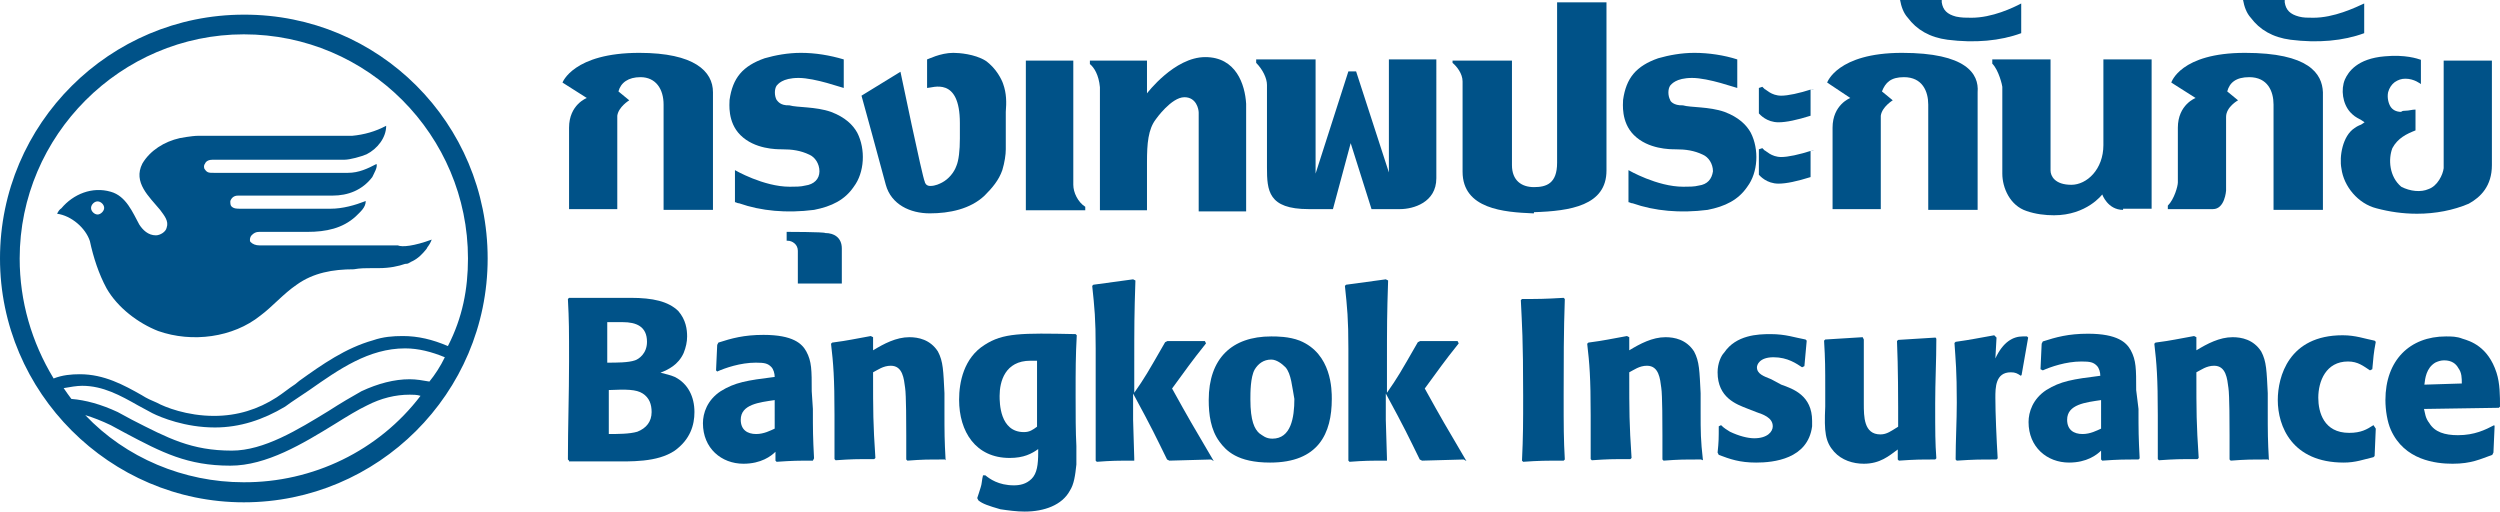 <?xml version="1.0" encoding="utf-8"?>
<!-- Generator: Adobe Illustrator 19.2.0, SVG Export Plug-In . SVG Version: 6.00 Build 0)  -->
<svg version="1.1" id="Layer_1" xmlns="http://www.w3.org/2000/svg" xmlns:xlink="http://www.w3.org/1999/xlink" x="0px" y="0px"
	 viewBox="0 0 648 132.6" style="enable-background:new 0 0 648 132.6;" xml:space="preserve">
<style type="text/css">
	.st0{fill:none;}
	.st1{fill:#005288;}
</style>
<g>
	<rect class="st0" width="648" height="132.6"/>
	<g>
		<path class="st1" d="M126.4,67c0,35-28.5,63.2-63.2,63.2S0,101.7,0,67C0,32,28.5,3.8,63.2,3.8C98.2,3.7,126.4,31.9,126.4,67
			 M109,102.6c-0.9-0.3-2-0.3-2.8-0.3c-3.7,0-7.4,0.9-11.1,2.8c-2.3,1.1-5.1,2.8-8.3,4.8c-8.3,5.1-17.7,10.8-27.1,10.8
			c-11.1,0-17.7-3.4-27.3-8.5l-3.7-2c-2.3-1.1-4.6-2-6.6-2.6c10.5,11.1,25.6,17.4,41,17.4C81.1,125.1,98.2,116.8,109,102.6
			 M115.3,92.6c-3.4-1.4-6.8-2.3-10.3-2.3c-9.4,0-17.1,5.4-24.8,10.8c-2,1.4-4.3,2.8-6.3,4.3c-5.7,3.4-11.7,5.4-18.2,5.4
			c-7.7,0-14-2.6-16.2-3.7c-1.1-0.6-2.6-1.4-3.7-2c-4.6-2.6-9.1-5.1-14.5-5.1c-1.4,0-3.1,0.3-4.8,0.6c0.6,0.9,1.4,2,2,2.8
			c3.7,0.3,7.7,1.4,12,3.4l3.7,2c9.4,4.8,15.4,8,25.9,8c8.3,0,17.1-5.4,25.1-10.3c3.1-2,6-3.7,8.5-5.1c4.3-2,8.5-3.1,12.5-3.1
			c1.7,0,3.4,0.3,5.1,0.6C112.7,97.2,114.2,94.9,115.3,92.6 M121.3,67c0-31.9-25.9-58.1-58.1-58.1C31.3,8.9,5.1,35.1,5.1,67
			c0,11.1,3.1,21.7,8.8,31.1c2.3-0.9,4.6-1.1,6.8-1.1c6.3,0,11.4,2.8,16,5.4c1.4,0.9,2.6,1.4,4,2c2,1.1,7.7,3.4,14.8,3.4
			c6,0,11.4-1.7,16.2-4.8c1.7-1.1,3.1-2.3,4.8-3.4l1.1-0.9c6-4.3,12-8.5,19.1-10.5c2.6-0.9,5.1-1.1,7.7-1.1c4,0,7.7,0.9,11.7,2.6
			C119.9,82.3,121.3,74.9,121.3,67 M111.9,62.1c0,0-0.3,0.9-0.9,1.7l0,0c-0.3,0.3-0.3,0.6-0.6,0.9c-0.9,1.1-2,2.3-3.7,3.1
			c-0.3,0-0.3,0.3-0.6,0.3c-0.3,0.3-0.9,0.3-1.1,0.3c-1.7,0.6-4,1.1-6.8,1.1h-1.7c-1.7,0-3.1,0-4.8,0.3c-5.4,0-10.5,0.9-14.8,4
			c-3.4,2.3-6.3,5.7-9.4,8c-7.1,5.7-17.7,7.1-26.5,4c-5.1-2-10.5-6-13.4-11.1c-2-3.7-3.4-8-4.3-12.2c-1.1-3.4-4.8-6.6-8.5-7.1
			c0.3-0.6,0.6-1.1,1.1-1.4c3.1-3.7,8-5.7,12.8-4.3c4,1.1,5.7,5.4,7.4,8.5c0.9,1.4,2.3,2.8,4.3,2.8c1.1,0,2.6-0.9,2.8-2
			c0.6-1.7-0.6-3.1-1.7-4.6c-2.8-3.4-7.1-7.1-4.6-12c2-3.4,5.7-5.7,9.7-6.6c0,0,3.1-0.6,4.8-0.6h39.9c3.1-0.3,6-1.1,8.8-2.6l0,0
			c0,3.1-2.3,6-5.1,7.4c-1.4,0.6-4.3,1.4-5.7,1.4c-1.1,0-34.2,0-34.2,0c-0.9,0-1.7,0.3-2,1.1c-0.3,0.3-0.3,1.1,0,1.4
			c0.6,0.9,1.1,0.9,2.3,0.9h34.8c2.8,0,5.1-1.1,7.4-2.3c0.3,0.9-0.6,2.3-1.1,3.4c-2.6,3.4-6.3,4.8-10.3,4.8H61.7
			c-1.1,0-1.7,0.6-2,1.4c0,0.6,0,1.1,0.3,1.4c0.6,0.6,1.4,0.6,2.3,0.6h23.4c3.1,0,6.3-0.9,9.1-2c0,1.7-1.4,2.8-2.6,4
			c-3.4,3.1-7.7,4-12.5,4H67.2c-0.9,0-1.4,0.3-2,0.9c-0.3,0.3-0.6,1.1-0.3,1.7c0.6,0.6,1.4,0.9,2.3,0.9h35.9
			C104.2,64.1,107.3,63.8,111.9,62.1 M27,53.9c0-0.9-0.9-1.7-1.7-1.7c-0.9,0-1.7,0.9-1.7,1.7c0,0.9,0.9,1.7,1.7,1.7
			C26.1,55.6,27,54.7,27,53.9"/>
		<path class="st1" d="M147.5,119.4l-0.3-0.3c0-8.5,0.3-16.8,0.3-25.4c0-8.3,0-10.5-0.3-16.2l0.3-0.3h8.3c2,0,5.7,0,7.7,0
			c5.7,0,9.7,0.9,12.3,3.4c2,2.3,2.3,4.8,2.3,6.6c0,1.4-0.3,2.8-0.9,4.3c-1.4,3.1-4,4.3-6,5.1c1.1,0.3,2.6,0.6,3.7,1.1
			c3.4,1.7,5.1,5.1,5.1,9.1c0,3.4-1.1,7.1-5.1,10c-4.6,3.1-11.4,2.8-16.8,2.8h-10.6V119.4z M157.5,94c2.3,0,5.4,0,7.1-0.6
			c0.9-0.3,3.1-1.7,3.1-4.8c0-4-2.8-5.1-6.3-5.1c-1.1,0-2.6,0-4,0V94H157.5z M157.5,112.5c2.6,0,5.7,0,7.7-0.6
			c2.3-0.9,3.7-2.6,3.7-5.1c0-2-0.6-3.7-2.3-4.8c-1.7-1.1-4.3-1.1-8.8-0.9v11.4H157.5z"/>
		<path class="st1" d="M210.7,106c0,5.7,0,7.1,0.3,12.8l-0.3,0.6c-4,0-5.1,0-9.4,0.3l-0.3-0.3v-2.3c-1.1,1.1-3.7,3.1-8.3,3.1
			c-5.7,0-10.5-4-10.5-10.5c0-2.6,1.1-6,4.6-8.3c3.7-2.3,6.8-2.8,14-3.7c0-0.9-0.3-2-0.9-2.6c-0.9-0.9-1.7-1.1-4-1.1
			c-4,0-8,1.4-10,2.3l-0.3-0.3l0.3-6.6l0.3-0.6c3.4-1.1,6.6-2,11.7-2c7.7,0,10,2.3,11.1,4.3c1.4,2.6,1.4,4.8,1.4,10.3L210.7,106z
			 M200.8,103.7c-4,0.6-8.8,1.1-8.8,5.1c0,2.6,1.7,3.7,4,3.7c2,0,3.7-0.9,4.8-1.4V103.7z"/>
		<path class="st1" d="M244.9,119.1c-4.8,0-5.7,0-9.7,0.3l-0.3-0.3c0-2,0-4,0-6.3s0-10.5-0.3-12.3c-0.3-2.3-0.6-5.7-3.7-5.7
			c-2,0-3.4,1.1-4.6,1.7c0,10.5,0,13.1,0.6,22.2l-0.3,0.3c-4.8,0-5.7,0-10,0.3l-0.3-0.3c0-3.7,0-7.7,0-11.4c0-9.7-0.3-13.4-0.9-18.5
			l0.3-0.3c4.6-0.6,5.4-0.9,10-1.7l0.6,0.3v3.4c2.8-1.7,6-3.4,9.4-3.4c2.3,0,5.4,0.6,7.4,3.7c1.4,2.6,1.4,5.1,1.7,10.8v4.6
			c0,5.7,0,7.4,0.3,12.8L244.9,119.1z"/>
		<path class="st1" d="M313.9,119.1l-10.8,0.3l-0.6-0.3c-3.1-6.3-3.7-7.7-8.8-17.1v6.8l0.3,10v0.6c-4.6,0-5.7,0-9.7,0.3l-0.3-0.3
			c0-9.7,0-19.4,0-29.1c0-7.7-0.3-10.5-0.9-16.2l0.3-0.3l10.3-1.4l0.6,0.3c-0.3,9.1-0.3,11.4-0.3,22.5v6.6c2.8-4,3.4-5.1,8-13.1
			l0.6-0.3h9.7l0.3,0.6c-4.3,5.4-4.6,6-8.8,11.7c4.6,8.3,5.1,9.1,10.8,18.8L313.9,119.1z"/>
		<path class="st1" d="M329.2,119.9c-8.5,0-11.4-3.1-13.1-5.4c-2.3-3.1-2.8-7.1-2.8-10.8c0-10.8,6-16.5,16.2-16.5
			c1.4,0,4.6,0,7.4,1.1c8.3,3.4,8.3,12.8,8.3,15.1C345.2,112.3,341.8,119.9,329.2,119.9 M333.2,95.2c-0.9-0.9-2.3-2-3.7-2
			c-2,0-3.4,1.1-4.3,2.6c-1.1,2-1.1,6-1.1,7.7c0,5.7,1.1,7.7,2.3,8.8c0.9,0.6,1.7,1.4,3.4,1.4c4.8,0,5.7-5.4,5.7-10.3
			C334.9,100.3,334.7,96.9,333.2,95.2"/>
		<path class="st1" d="M379.4,119.1l-10.8,0.3l-0.6-0.3c-3.1-6.3-3.7-7.7-8.8-17.1v6.8l0.3,10v0.6c-4.6,0-5.7,0-9.7,0.3l-0.3-0.3
			c0-9.7,0-19.4,0-29.1c0-7.7-0.3-10.5-0.9-16.2l0.3-0.3l10.3-1.4l0.6,0.3c-0.3,9.1-0.3,11.4-0.3,22.5v6.6c2.8-4,3.4-5.1,8-13.1
			l0.6-0.3h9.7l0.3,0.6c-4.3,5.4-4.6,6-8.8,11.7c4.6,8.3,5.1,9.1,10.8,18.8L379.4,119.1z"/>
		<path class="st1" d="M405.6,77.5c-0.3,8.3-0.3,16.5-0.3,24.8c0,8.5,0,11.4,0.3,16.8l-0.3,0.3c-4.8,0-6.3,0-10.5,0.3l-0.3-0.3
			c0.3-6.3,0.3-10,0.3-16.8c0-15.1-0.3-18.2-0.6-24.8l0.3-0.3c4.3,0,5.7,0,10.8-0.3L405.6,77.5z"/>
		<path class="st1" d="M440.9,119.1c-4.8,0-5.7,0-9.7,0.3l-0.3-0.3c0-2,0-4,0-6.3s0-10.5-0.3-12.3c-0.3-2.3-0.6-5.7-3.7-5.7
			c-2,0-3.4,1.1-4.6,1.7c0,10.5,0,13.1,0.6,22.2l-0.3,0.3c-4.8,0-5.7,0-10,0.3l-0.3-0.3c0-3.7,0-7.7,0-11.4c0-9.7-0.3-13.4-0.9-18.5
			l0.3-0.3c4.6-0.6,5.4-0.9,10-1.7l0.6,0.3v3.4c2.8-1.7,6-3.4,9.4-3.4c2.3,0,5.4,0.6,7.4,3.7c1.4,2.6,1.4,5.1,1.7,10.8v4.6
			c0,5.7,0,7.4,0.6,12.8L440.9,119.1z"/>
		<path class="st1" d="M461.7,99.7c3.1,1.1,8,2.8,8,9.4c0,0.3,0,0.9,0,1.4c-1.1,8.5-10,9.4-14.5,9.4c-4.3,0-6.8-0.9-9.7-2l-0.3-0.6
			c0.3-2.8,0.3-3.7,0.3-6.8l0.6-0.3c0.9,0.9,1.4,1.1,2.3,1.7c2.3,1.1,4.6,1.7,6.3,1.7c3.4,0,4.8-1.7,4.8-3.1c0-2.3-2.6-3.1-4.3-3.7
			l-2.3-0.9c-2.8-1.1-7.7-2.8-7.7-9.4c0-2.3,0.9-4.3,1.7-5.1c3.1-4.6,8.8-4.8,12-4.8c4,0,6.3,0.9,9.1,1.4l0.3,0.3l-0.6,6.6l-0.6,0.3
			c-1.4-0.9-3.7-2.6-7.4-2.6s-4.3,2-4.3,2.6c0,1.7,1.7,2.3,3.7,3.1L461.7,99.7z"/>
		<path class="st1" d="M501.9,87.8c0,5.7-0.3,11.1-0.3,16.8c0,7.7,0,10,0.3,14.2l-0.3,0.3c-4,0-5.1,0-9.4,0.3l-0.3-0.3v-2.6
			c-2.3,1.7-4.6,3.7-8.8,3.7c-2.8,0-5.7-0.9-7.7-3.1c-2.3-2.6-2.6-5.1-2.3-11.7v-4.3c0-6,0-7.7-0.3-12.8l0.3-0.3l9.7-0.6l0.3,0.6v12
			c0,1.4,0,3.1,0,4.6c0,3.4,0,8,4.3,8c1.7,0,2.8-0.9,4.6-2c0-2.3,0-3.4,0-5.1c0-0.9,0-10.5-0.3-17.1l0.3-0.3l9.7-0.6L501.9,87.8z"/>
		<path class="st1" d="M523.8,97.4c-0.9-0.6-1.4-0.9-2.6-0.9c-4,0-4,4-4,6.6c0,4,0.3,10.8,0.6,15.7l-0.3,0.3c-4.8,0-5.7,0-10.3,0.3
			l-0.3-0.3c0-4.8,0.3-10,0.3-14.8c0-8.3-0.3-10.8-0.6-15.4l0.3-0.3c4.3-0.6,5.4-0.9,10-1.7l0.6,0.6l-0.3,5.4c2-4.3,4.6-5.7,7.1-5.7
			c0.3,0,0.9,0,1.1,0l0.3,0.3l-1.7,9.7L523.8,97.4z"/>
		<path class="st1" d="M554.3,106c0,5.7,0,7.1,0.3,12.8l-0.3,0.3c-4,0-5.1,0-9.4,0.3l-0.3-0.3v-2.3c-1.1,1.1-3.7,3.1-8.3,3.1
			c-5.7,0-10.5-4-10.5-10.5c0-2.6,1.1-6,4.6-8.3c3.7-2.3,6.8-2.8,14-3.7c0-0.9-0.3-2-0.9-2.6c-0.9-0.9-1.7-1.1-4-1.1
			c-4,0-8,1.4-10,2.3l-0.6-0.3l0.3-6.6l0.3-0.6c3.4-1.1,6.6-2,11.7-2c7.7,0,10,2.3,11.1,4.3c1.4,2.6,1.4,4.8,1.4,10.3L554.3,106z
			 M544.6,103.7c-4,0.6-8.8,1.1-8.8,5.1c0,2.6,1.7,3.7,4,3.7c2,0,3.7-0.9,4.8-1.4V103.7L544.6,103.7z"/>
		<path class="st1" d="M587.9,119.1c-4.8,0-5.7,0-9.7,0.3l-0.3-0.3c0-2,0-4,0-6.3s0-10.5-0.3-12.3c-0.3-2.3-0.6-5.7-3.7-5.7
			c-2,0-3.4,1.1-4.6,1.7c0,10.5,0,13.1,0.6,22.2l-0.3,0.3c-4.8,0-5.7,0-10,0.3l-0.3-0.3c0-3.7,0-7.7,0-11.4c0-9.7-0.3-13.4-0.9-18.5
			l0.3-0.3c4.6-0.6,5.4-0.9,10-1.7l0.6,0.3v3.4c2.8-1.7,6-3.4,9.4-3.4c2.3,0,5.4,0.6,7.4,3.7c1.4,2.6,1.4,5.1,1.7,10.8v4.6
			c0,5.7,0,7.4,0.3,12.8L587.9,119.1z"/>
		<path class="st1" d="M615.8,111.1l-0.3,7.1l-0.3,0.3c-2.6,0.6-4.6,1.4-7.7,1.4c-13.4,0-17.1-9.4-17.1-16.2c0-6,2.8-16.8,16.8-16.8
			c3.4,0,5.7,0.9,8.3,1.4l0.3,0.3c-0.6,3.1-0.6,4-0.9,7.1l-0.6,0.3c-1.7-1.1-3.1-2.3-5.7-2.3c-5.7,0-7.7,5.1-7.7,9.4
			c0,3.7,1.4,9.1,8,9.1c3.1,0,4.6-0.9,6.3-2L615.8,111.1z"/>
		<path class="st1" d="M646.6,110.5l-0.3,6.8l-0.3,0.6c-3.1,1.1-5.4,2.3-10.3,2.3c-4.3,0-12.5-0.9-16-8.8c-0.9-2-1.4-5.1-1.4-7.7
			c0-10.3,6.3-16.5,15.7-16.5c1.4,0,2.8,0,4.3,0.6c2,0.6,6.6,2,8.8,8.8c0.9,2.8,0.9,6,0.9,8.8l-0.3,0.3l-19.4,0.3
			c0.3,1.1,0.3,2.3,1.4,3.7c1.4,2.3,4,3.1,7.4,3.1c4.3,0,7.1-1.4,9.4-2.6L646.6,110.5z M638.1,99.4c0-1.4,0-2.8-0.9-4
			c-0.6-1.1-1.7-2-3.7-2c-0.9,0-1.7,0.3-2.3,0.6c-2.3,1.4-2.6,4-2.8,5.7L638.1,99.4z"/>
		<path class="st1" d="M278.8,102.6c0-6.8,0-10.3,0.3-15.7l-0.3-0.3c-14.2-0.3-18.8-0.3-23.6,2.8c-5.4,3.4-6.6,9.7-6.6,14.2
			c0,8.3,4.3,15.1,13.1,15.1c3.7,0,5.7-1.1,7.4-2.3l0,0v0.9l0,0c0,3.1-0.3,5.4-1.7,6.8c-1.4,1.4-3.1,1.7-4.6,1.7
			c-4,0-6.3-1.7-7.4-2.6h-0.6c-0.3,1.1-0.3,2.3-0.6,3.1c-0.3,0.9-0.6,2-0.9,2.8l0.3,0.6c1.1,0.9,2.6,1.4,5.7,2.3
			c2,0.3,4.3,0.6,6.3,0.6c5.1,0,9.7-1.7,11.7-5.4c1.1-1.7,1.4-4,1.7-6.8l0,0c0-0.6,0-2.8,0-4.8l0,0
			C278.8,112,278.8,107.4,278.8,102.6 M265.4,112c-6.3,0-6.3-7.7-6.3-9.4c0-3.7,1.4-9.1,8-9.1c0.6,0,1.1,0,1.7,0v17.1
			C267.7,111.4,266.9,112,265.4,112"/>
		<g>
			<path class="st1" d="M360,15.4v29.3l-8.5-26.2h-2L341,45V15.4h-15.4v0.9c1.7,1.7,2.8,4,2.8,5.7v21.4c0,6,0.3,10.8,10.8,10.8h6.3
				l4.6-17.1l5.4,17.1h7.4c3.4,0,9.4-1.7,9.4-8V15.4L360,15.4L360,15.4z"/>
			<path class="st1" d="M278.2,47.9V15.7h-12.3v34.2v4.6h15.4v-0.9C279.4,52.4,278.2,49.9,278.2,47.9"/>
			<path class="st1" d="M201.3,25.9c-0.6-1.1-0.6-2.8,0-3.7c0.3-0.3,1.4-2,5.7-2c4.3,0,11.4,2.6,11.7,2.6v-7.4
				c-3.7-1.1-7.4-1.7-11.1-1.7c-3.4,0-6.6,0.6-9.4,1.4c-5.7,2-8.3,5.1-9.1,10.8c0,0.9-0.6,5.7,2.8,9.1c3.7,3.7,9.4,3.7,10.8,3.7
				c2.6,0,4.8,0.3,7.1,1.4c1.4,0.6,2.6,2.3,2.6,4.3s-1.4,3.4-3.7,3.7c-1.1,0.3-2.6,0.3-4,0.3c-6.8,0-14.2-4.3-14.2-4.3v8.3
				c0.3,0,0.6,0.3,1.1,0.3c5.7,2,12.3,2.6,19.4,1.7c4.6-0.9,8-2.6,10.3-6c2.8-3.7,3.1-9.7,0.9-14c-1.1-2-3.1-4-6.8-5.4
				c-4-1.4-8.8-1.1-10.8-1.7C202.2,27.4,201.6,26.2,201.3,25.9"/>
			<path class="st1" d="M312.4,14.8c-8,0-15.1,9.4-15.1,9.4v-8.5h-14.8v0.9c1.1,0.9,2.3,2.8,2.6,6v31.9h12.2V42
				c0-4.8,0.3-8.5,2.3-11.1c0,0,4-5.7,7.4-5.7c3.1,0,3.7,3.1,3.7,4s0,25.6,0,25.6H323V26.9C322.7,21.9,320.4,14.8,312.4,14.8"/>
			<path class="st1" d="M432.9,25.9c-0.6-1.1-0.6-2.8,0-3.7c0.3-0.3,1.4-2,5.7-2c4.3,0,11.4,2.6,11.7,2.6v-7.4
				c-3.4-1.1-7.4-1.7-11.1-1.7c-3.4,0-6.6,0.6-9.4,1.4c-5.7,2-8.3,5.1-9.1,10.8c0,0.9-0.6,5.7,2.8,9.1c3.7,3.7,9.4,3.7,10.8,3.7
				c2.6,0,4.8,0.3,7.1,1.4c1.4,0.6,2.6,2.3,2.6,4.3c-0.3,2-1.4,3.4-3.7,3.7c-1.1,0.3-2.6,0.3-4,0.3c-6.8,0-14.2-4.3-14.2-4.3v8.3
				c0.3,0,0.6,0.3,1.1,0.3c5.7,2,12.3,2.6,19.4,1.7c4.6-0.9,8-2.6,10.3-6c2.8-3.7,3.1-9.7,0.9-14c-1.1-2-3.1-4-6.8-5.4
				c-4-1.4-8.8-1.1-10.8-1.7C433.8,27.4,432.9,26.2,432.9,25.9"/>
			<path class="st1" d="M550.3,54.4c-4,0-5.4-4-5.4-4s-4,5.4-12.5,5.4c-2.3,0-4.8-0.3-7.1-1.1c-4.3-1.4-6.3-6-6.3-9.7V22.5
				c0-0.3-0.9-4.3-2.6-6v-1.1h15.1c0,0,0,27.6,0,28.8c0,1.4,1.1,3.7,5.4,3.7c4,0,8.3-4,8.3-10.3V15.4h12.5v38.7h-7.4V54.4z"/>
			<path class="st1" d="M260,21.7c-0.3-0.9-1.7-4-4.6-6c-2.8-1.7-6.8-2-8.3-2c-3.4,0-6.6,1.7-6.8,1.7v7.4c1.4,0,8.5-3.1,8.5,9.1v4
				c0,3.1-0.3,5.7-0.9,7.1c-0.6,1.7-2,3.4-3.7,4.3c-0.6,0.3-1.7,0.9-3.1,0.9c-1.1,0-1.4-0.9-1.4-1.1c-0.6-1.1-6.3-28.5-6.3-28.5
				l-10.1,6.2c0,0,5.1,18.5,6.3,23.1c1.4,5.1,6.3,7.4,11.4,7.4c5.1,0,10.5-1.1,14.2-4.6c2-2,3.7-4,4.6-6.6c0.6-2,0.9-4,0.9-5.4
				c0-2.8,0-9.7,0-9.7C260.9,26.5,260.9,24.2,260,21.7"/>
			<path class="st1" d="M165.7,13.7c-17.1,0-19.9,7.7-19.9,7.7l6.3,4c0,0-4.6,1.7-4.6,7.7v21.1H160V30c0.3-2.3,3.1-4,3.1-4l-2.8-2.3
				c0.6-2.3,2.6-3.7,5.7-3.7c4,0,6,3.1,6,7.1v27.3h12.8V23.9C184.8,18.5,180,13.7,165.7,13.7"/>
			<path class="st1" d="M493,13.7c-16.8,0-19.4,7.7-19.4,7.7l6,4c0,0-4.6,1.7-4.6,7.7v21.1h12.5V30c0.3-2.3,3.1-4,3.1-4l-2.8-2.3
				c0.9-2.3,2.3-3.7,5.7-3.7c4.8,0,6.3,3.7,6.3,7.1v27.3h12.8V23.9C513,19.1,509.6,13.7,493,13.7"/>
			<path class="st1" d="M397.6,55c9.4-0.3,18.8-1.7,18.8-10.8V0.6h-12.8v41.6c0,5.4-2.8,6.3-6,6.3c-3.2,0-5.7-1.7-5.7-5.7V15.7
				h-15.4v0.6c1.1,0.9,2.6,2.8,2.6,4.8v23.4c0,9.7,10.8,10.5,18.2,10.8h0.3L397.6,55L397.6,55z"/>
			<path class="st1" d="M629.5,49c-2,0.9-4.8,0.6-7.1-0.6c-3.1-2.6-3.4-7.1-2.3-10c1.4-2.6,3.7-3.7,6-4.6v-5.4
				c-0.9,0-1.7,0.3-2.6,0.3c-0.3,0-0.9,0-1.1,0.3c-1.4,0-2.3-0.6-2.8-1.4s-0.9-2.3-0.6-3.7c0.3-1.1,0.9-2,1.7-2.6
				c0.9-0.6,1.7-0.9,2.8-0.9c2.3,0,4,1.4,4,1.4v-6.3c-0.9-0.3-4-1.4-9.4-0.9c-7.1,0.6-9.4,4-10.3,6c-1.1,2.6-0.6,6.3,1.4,8.5
				c0.9,0.9,1.1,1.1,2.8,2l0.9,0.6l-0.9,0.6c0,0-0.9,0.3-1.7,0.9c-3.1,2-4,7.4-3.4,10.5c0.6,4.6,4.3,9.1,9.1,10.3
				c3.4,0.9,6.8,1.4,10.5,1.4c4.8,0,9.4-0.9,13.4-2.6c3.1-1.7,6-4.6,6-10c0-4,0-27.1,0-27.1h-12.5v27.9
				C633.2,45.3,631.8,48.2,629.5,49"/>
			<path class="st1" d="M581.9,13.7c-16.8,0-19.1,7.7-19.1,7.7l6.3,4c0,0-4.6,1.7-4.6,7.7v14.2c0,0.9-0.9,4.3-2.6,6v0.9h1.1h10.3
				h0.3c3.1,0,3.4-4.8,3.4-4.8V32v-1.7c0-2.6,3.1-4.3,3.1-4.3l-2.8-2.3c0.6-2.3,2.3-3.7,5.7-3.7c4.8,0,6.3,3.7,6.3,7.1v27.3h12.8
				V23.9C601.9,19.1,598.5,13.7,581.9,13.7"/>
			<path class="st1" d="M203.9,60.1v2.3c0,0,0,0,0.3,0c1.1,0,2.6,0.9,2.6,2.6v8.5h11.4v-9.1c0-2.8-2-4-4.3-4
				C213.6,60.1,203.9,60.1,203.9,60.1"/>
			<path class="st1" d="M511,4.6c-1.4,0-2.6,0-4-0.3c-2.3-0.6-3.4-1.7-3.7-3.7c0-0.3,0-0.3,0-0.6h-10.8c0.3,1.7,0.9,3.4,2,4.6
				c2.3,3.1,5.7,5.1,10.3,5.7c7.1,0.9,13.7,0.3,19.1-1.7V0.9C521.8,2,516.4,4.6,511,4.6"/>
			<path class="st1" d="M599.6,4.6c-1.4,0-2.6,0-3.7-0.3c-2.3-0.6-3.4-1.7-3.7-3.7c0-0.3,0-0.3,0-0.6h-10.8c0.3,1.7,0.9,3.4,2,4.6
				c2.3,3.1,5.7,5.1,10.3,5.7c7.1,0.9,13.7,0.3,19.1-1.7V0.9C610.4,2,605,4.6,599.6,4.6"/>
		</g>
		<g>
			<path class="st1" d="M470.3,23.1h-0.6c-3.4,1.1-6.3,1.7-8,1.7c-2.6,0-4-1.7-4.3-1.7l-0.6-0.6l-0.9,0.3v6.3v0.3l0,0
				c0.3,0.3,2,2.3,5.1,2.3c2,0,4.8-0.6,8.3-1.7v-6.8L470.3,23.1L470.3,23.1z"/>
			<path class="st1" d="M470.3,39h-0.6c-3.4,1.1-6.3,1.7-8,1.7c-2.6,0-4-1.7-4.3-1.7l-0.6-0.6l-0.9,0.3V45v0.3l0,0
				c0.3,0.3,2,2.3,5.1,2.3c2,0,4.8-0.6,8.3-1.7v-6.8L470.3,39L470.3,39z"/>
		</g>
	</g>
</g>
</svg>
